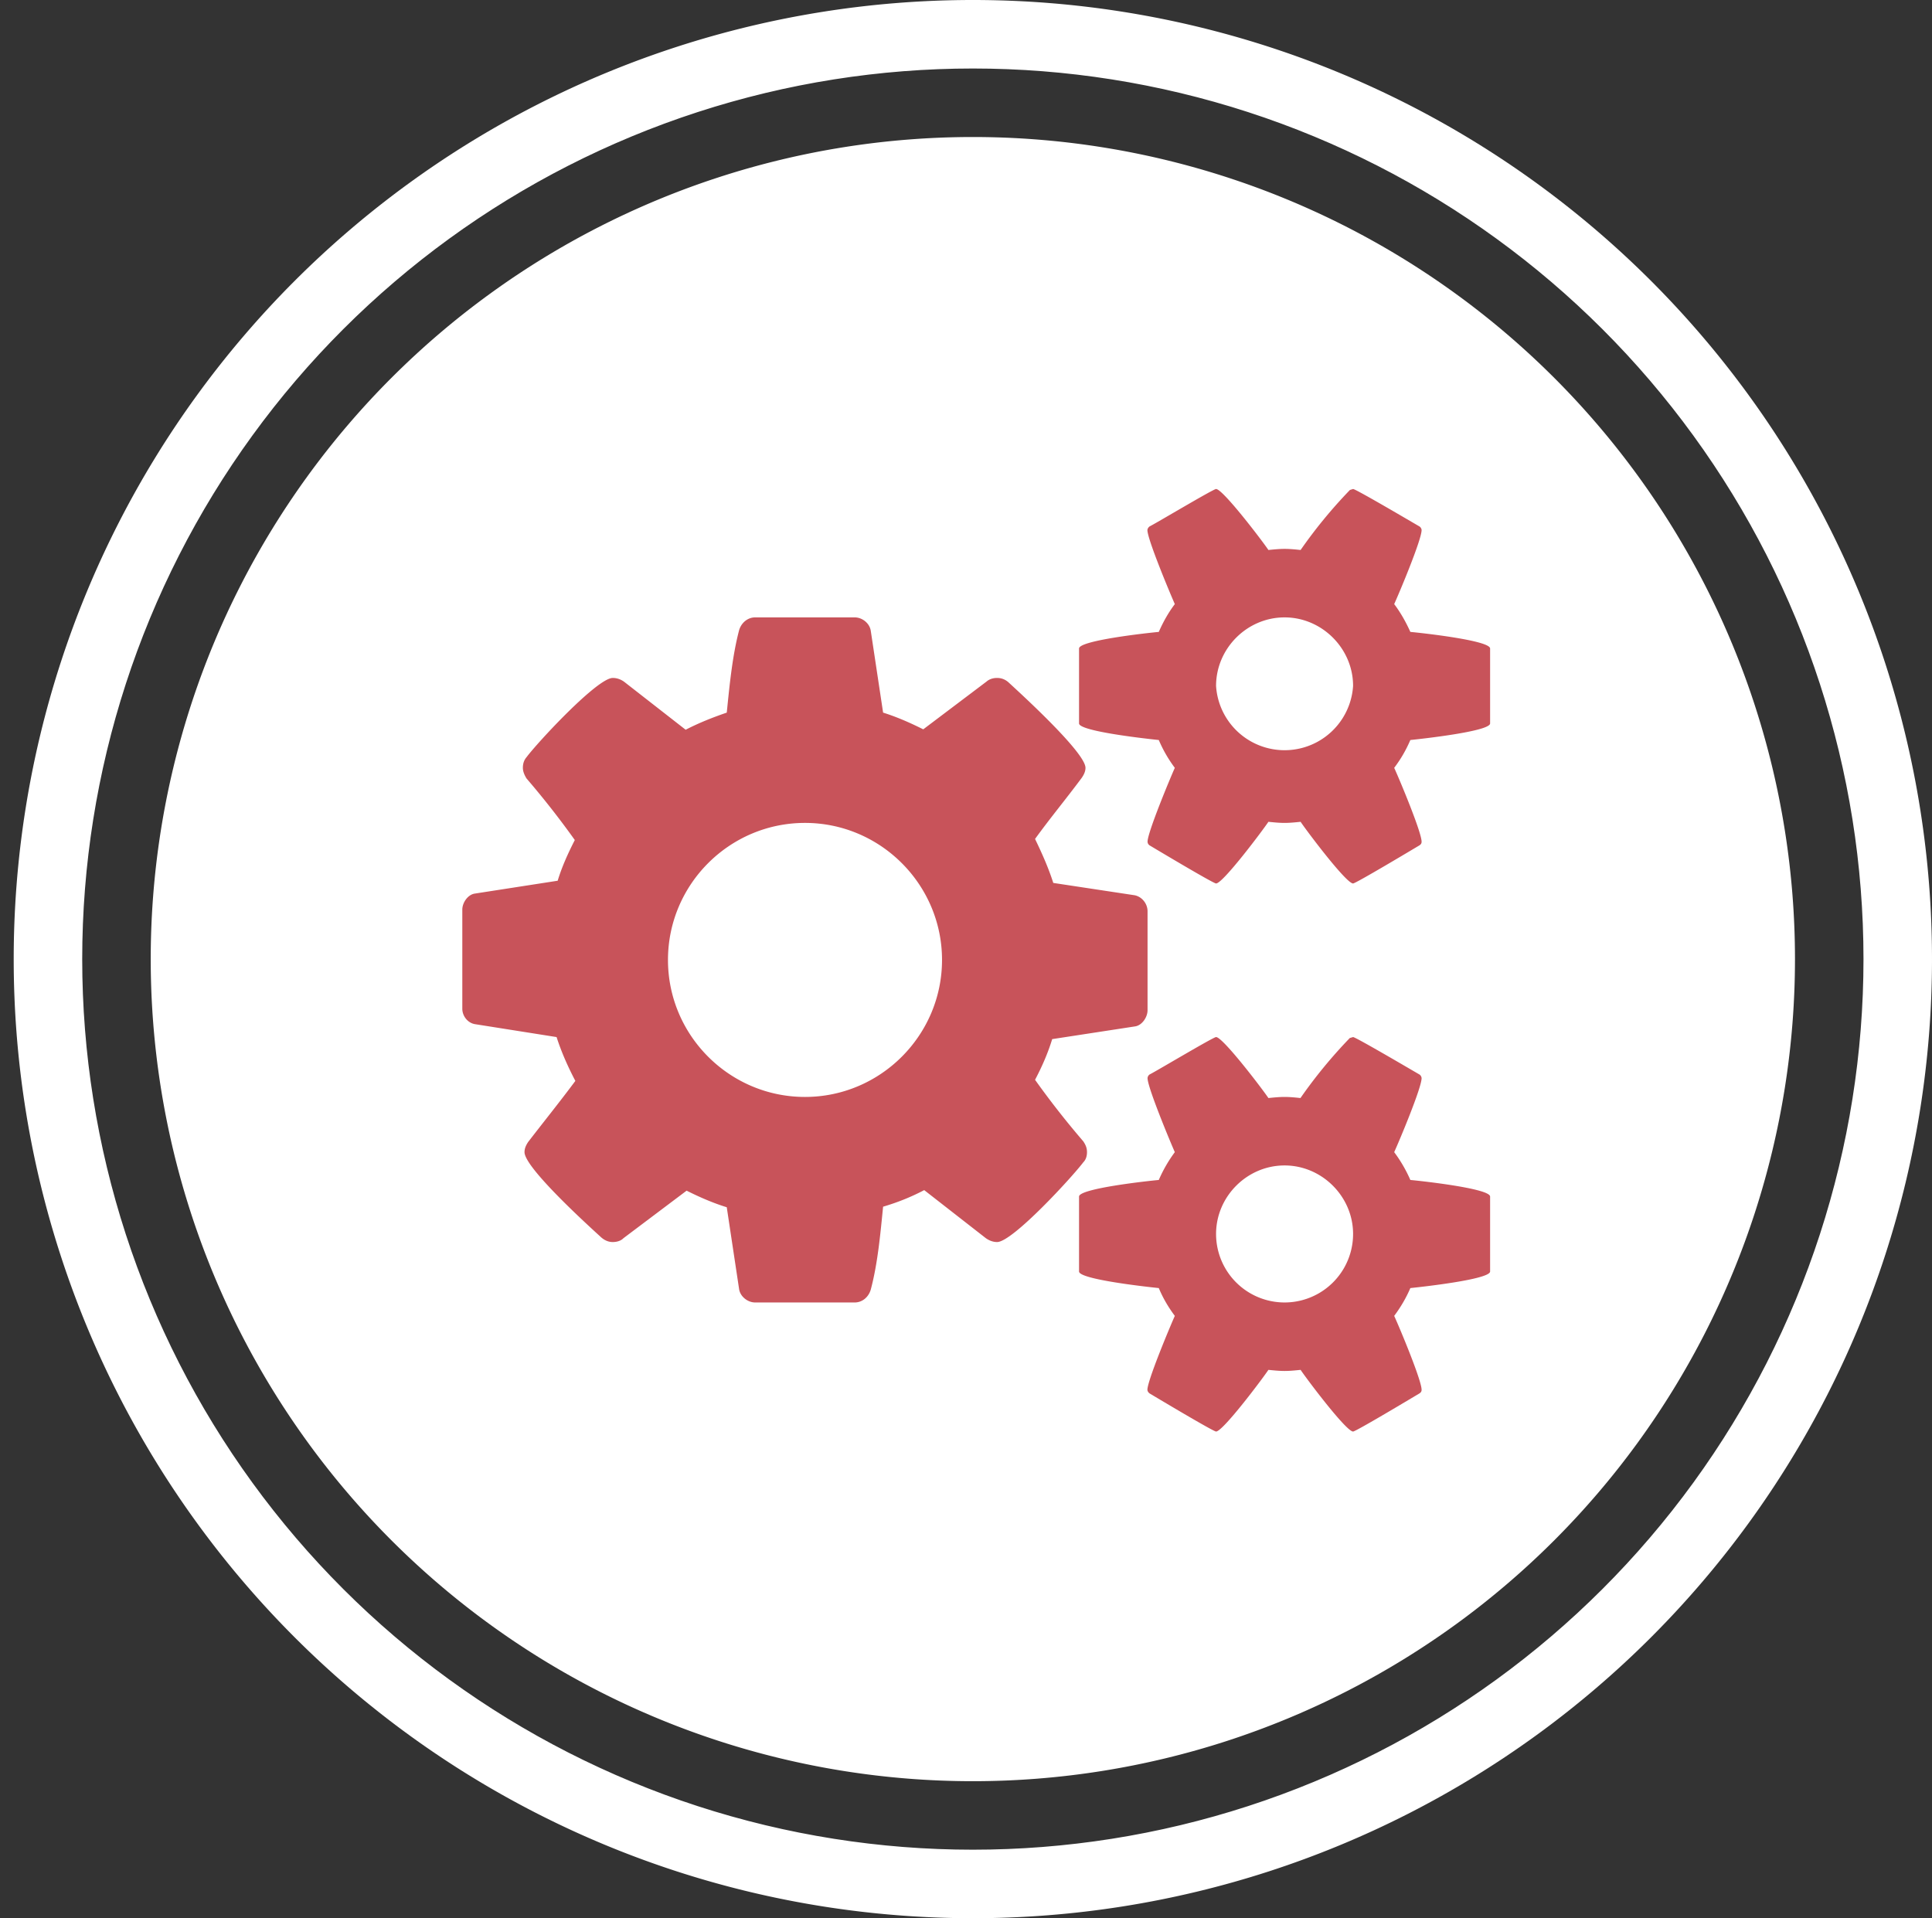<svg xmlns="http://www.w3.org/2000/svg" width="141" height="140" viewBox="0 0 141 140"><rect x="0" y="0" width="141" height="140" fill="#333333" stroke="none"/><defs><clipPath id="a"><path fill="#fff" d="M869 1660v-140h141v140zm6-70a65 65 0 1 0 130 0 65 65 0 0 0-130 0z"/></clipPath></defs><path fill="none" d="M71 5a65 65 0 1 1 0 130A65 65 0 1 1 71 5z"/><path fill="none" stroke="#fff" stroke-linecap="round" stroke-linejoin="round" stroke-miterlimit="50" stroke-width="10" d="M940 1525a65 65 0 1 1 0 130 65 65 0 1 1 0-130z" clip-path="url(&quot;#a&quot;)" transform="translate(-869 -1520)"/><path fill="#fff" d="M71 10a60 60 0 1 1 0 120 60 60 0 0 1 0-120z"/><path fill="#c8535a" d="M68.75 70.06c0 5.51-4.5 10-10 10-5.51 0-10-4.49-10-10s4.49-10 10-10c5.5 0 10 4.49 10 10zm30 20a5 5 0 0 1-10 0c0-2.73 2.26-5 5-5 2.73 0 5 2.27 5 5zm-5-45c-2.74 0-5 2.27-5 5a5.01 5.01 0 0 0 10 0c0-2.73-2.27-5-5-5zm-10 21.45c0-.55-.4-1.06-.94-1.17l-5.94-.9c-.35-1.1-.82-2.15-1.33-3.21 1.1-1.52 2.27-2.93 3.4-4.45.16-.23.28-.47.28-.74 0-1.1-4.61-5.31-5.63-6.25-.23-.2-.5-.31-.82-.31-.27 0-.55.07-.78.27l-4.61 3.48c-.94-.47-1.91-.9-2.93-1.22l-.9-5.97c-.08-.55-.62-.98-1.17-.98h-7.27c-.54 0-1.01.39-1.17.94-.5 1.91-.7 4.06-.9 6.01-1.05.36-2.03.75-3 1.25l-4.5-3.51c-.23-.16-.5-.27-.82-.27-1.13 0-5.5 4.72-6.29 5.78-.2.23-.27.5-.27.78 0 .27.12.54.27.78a62.99 62.99 0 0 1 3.52 4.49c-.5.98-.94 1.95-1.25 2.97l-6.06.94c-.5.08-.9.66-.9 1.17v7.23c0 .54.4 1.05.94 1.13l5.94.94c.35 1.09.82 2.15 1.37 3.2-1.13 1.52-2.3 2.97-3.44 4.45-.16.24-.27.47-.27.75 0 1.13 4.6 5.31 5.62 6.24.24.2.51.32.82.32.28 0 .59-.08.78-.28l4.61-3.47c.94.47 1.92.9 2.93 1.21l.9 5.97c.08.55.63.98 1.17.98h7.27c.55 0 1.01-.39 1.17-.94.51-1.91.7-4.06.9-6.05 1.05-.31 2.03-.7 3-1.21l4.5 3.51c.23.16.5.28.82.28 1.13 0 5.5-4.77 6.29-5.82.2-.2.27-.47.27-.74 0-.32-.11-.55-.27-.79a62.72 62.72 0 0 1-3.52-4.49c.51-.97.94-1.95 1.25-2.97l6.06-.93c.5-.08.9-.67.9-1.18zm25 20.82c0-.59-5.04-1.14-5.82-1.21a10.2 10.2 0 0 0-1.18-2.03c.36-.79 2-4.69 2-5.4a.35.35 0 0 0-.16-.27c-.47-.27-4.65-2.73-4.84-2.73l-.24.07a35.56 35.56 0 0 0-3.6 4.38c-.38-.04-.77-.08-1.16-.08-.4 0-.78.04-1.18.08-.39-.59-3.32-4.45-3.82-4.45-.2 0-4.38 2.5-4.85 2.73a.35.35 0 0 0-.15.27c0 .67 1.64 4.61 1.99 5.4a10.2 10.2 0 0 0-1.17 2.03c-.78.07-5.82.62-5.82 1.21v5.47c0 .58 5.04 1.13 5.82 1.21.31.74.7 1.4 1.17 2.03-.35.78-2 4.72-2 5.39 0 .08.05.19.16.27.47.28 4.65 2.78 4.85 2.78.5 0 3.43-3.91 3.82-4.5.4.04.79.08 1.18.08.39 0 .78-.04 1.17-.08.39.59 3.32 4.5 3.83 4.5.2 0 4.37-2.5 4.84-2.78.12-.08.16-.15.16-.27 0-.7-1.64-4.61-2-5.39.47-.63.86-1.29 1.18-2.03.78-.08 5.82-.63 5.82-1.21zm0-34.53c0 .58-5.04 1.13-5.82 1.21-.32.74-.7 1.4-1.18 2.03.36.78 2 4.69 2 5.39 0 .12-.04.19-.16.27-.47.28-4.65 2.78-4.84 2.78-.51 0-3.44-3.91-3.83-4.5-.4.04-.78.08-1.17.08-.4 0-.78-.04-1.18-.08-.39.59-3.32 4.5-3.82 4.5-.2 0-4.38-2.5-4.85-2.78a.33.33 0 0 1-.15-.27c0-.67 1.64-4.61 1.99-5.39a9.67 9.67 0 0 1-1.17-2.03c-.78-.08-5.82-.63-5.82-1.21v-5.47c0-.59 5.04-1.14 5.82-1.21.31-.71.7-1.41 1.17-2.03-.35-.79-2-4.73-2-5.4 0-.07.05-.19.16-.27.47-.23 4.65-2.73 4.85-2.73.5 0 3.43 3.86 3.82 4.45.4-.04.79-.08 1.18-.08.39 0 .78.04 1.17.08a35.56 35.56 0 0 1 3.6-4.38l.23-.07c.2 0 4.37 2.46 4.84 2.73.12.08.16.2.16.27 0 .71-1.64 4.61-2 5.4.47.62.86 1.32 1.18 2.03.78.07 5.82.62 5.82 1.21z"/></svg>
